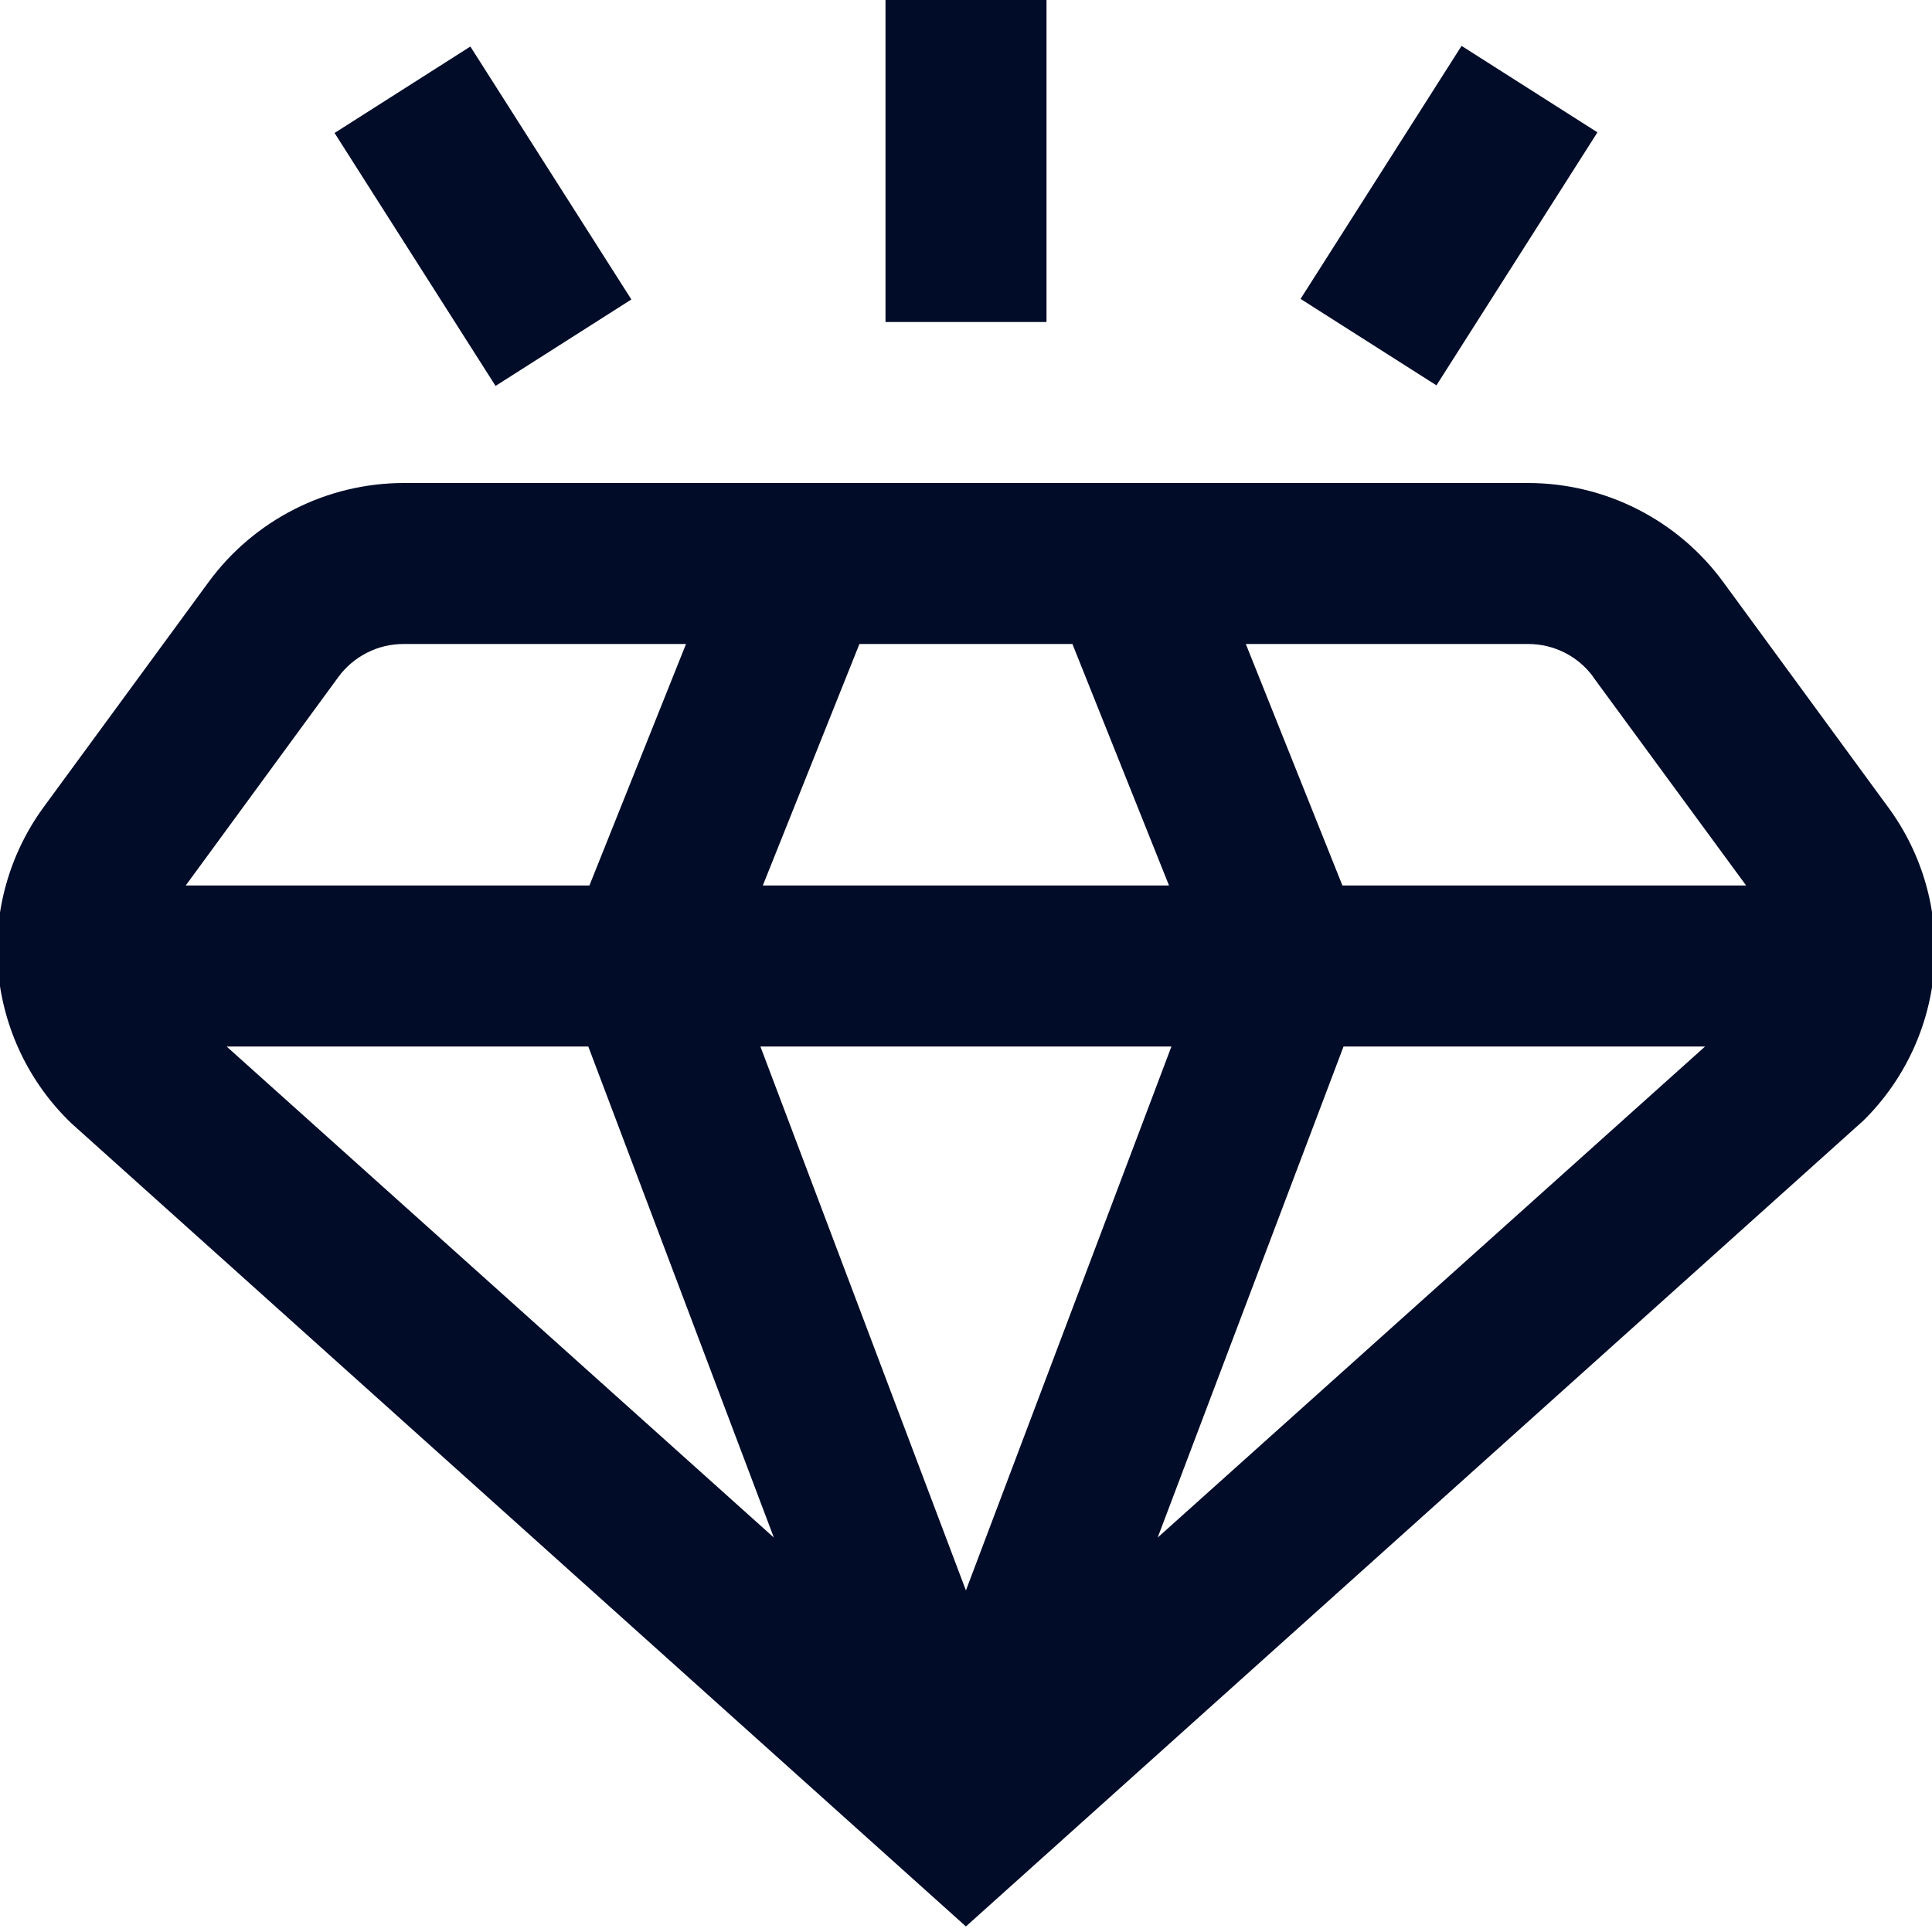 <svg width="24" height="24" viewBox="0 0 24 24" fill="none" xmlns="http://www.w3.org/2000/svg">
<g clip-path="url(#clip0_387_36998)">
<path d="M21.405 7.228C21.126 6.848 20.762 6.539 20.342 6.326C19.921 6.112 19.457 6.001 18.985 6H5.013C4.542 6.001 4.077 6.112 3.657 6.326C3.237 6.539 2.872 6.848 2.593 7.228L0.546 10.021C0.116 10.607 -0.087 11.329 -0.024 12.054C0.04 12.778 0.364 13.455 0.89 13.957L11.999 23.931L23.145 13.923C23.658 13.419 23.971 12.747 24.028 12.03C24.084 11.314 23.88 10.601 23.452 10.023L21.405 7.228ZM7.308 13L9.613 19.1L2.815 13H7.308ZM14.552 13L11.999 19.757L9.446 13H14.552ZM9.476 11L10.676 8H13.322L14.522 11H9.476ZM16.69 13H21.181L14.381 19.1L16.69 13ZM19.79 8.409L21.691 11H16.676L15.476 8H18.985C19.142 8 19.297 8.037 19.438 8.108C19.578 8.179 19.699 8.282 19.792 8.409H19.79ZM4.204 8.409C4.297 8.282 4.419 8.179 4.56 8.108C4.7 8.036 4.856 8 5.013 8H8.522L7.322 11H2.307L4.204 8.409Z" fill="#000C28"/>
<path d="M13 0H11V4H13V0Z" fill="#000C28"/>
<path d="M18.156 0.57L16.156 3.713L17.844 4.787L19.844 1.644L18.156 0.57Z" fill="#000C28"/>
<path d="M5.843 0.578L4.156 1.652L6.156 4.794L7.843 3.72L5.843 0.578Z" fill="#000C28"/>
</g>
<defs>
<clipPath id="clip0_387_36998">
<rect width="24" height="24" fill="white"/>
</clipPath>
</defs>
</svg>
